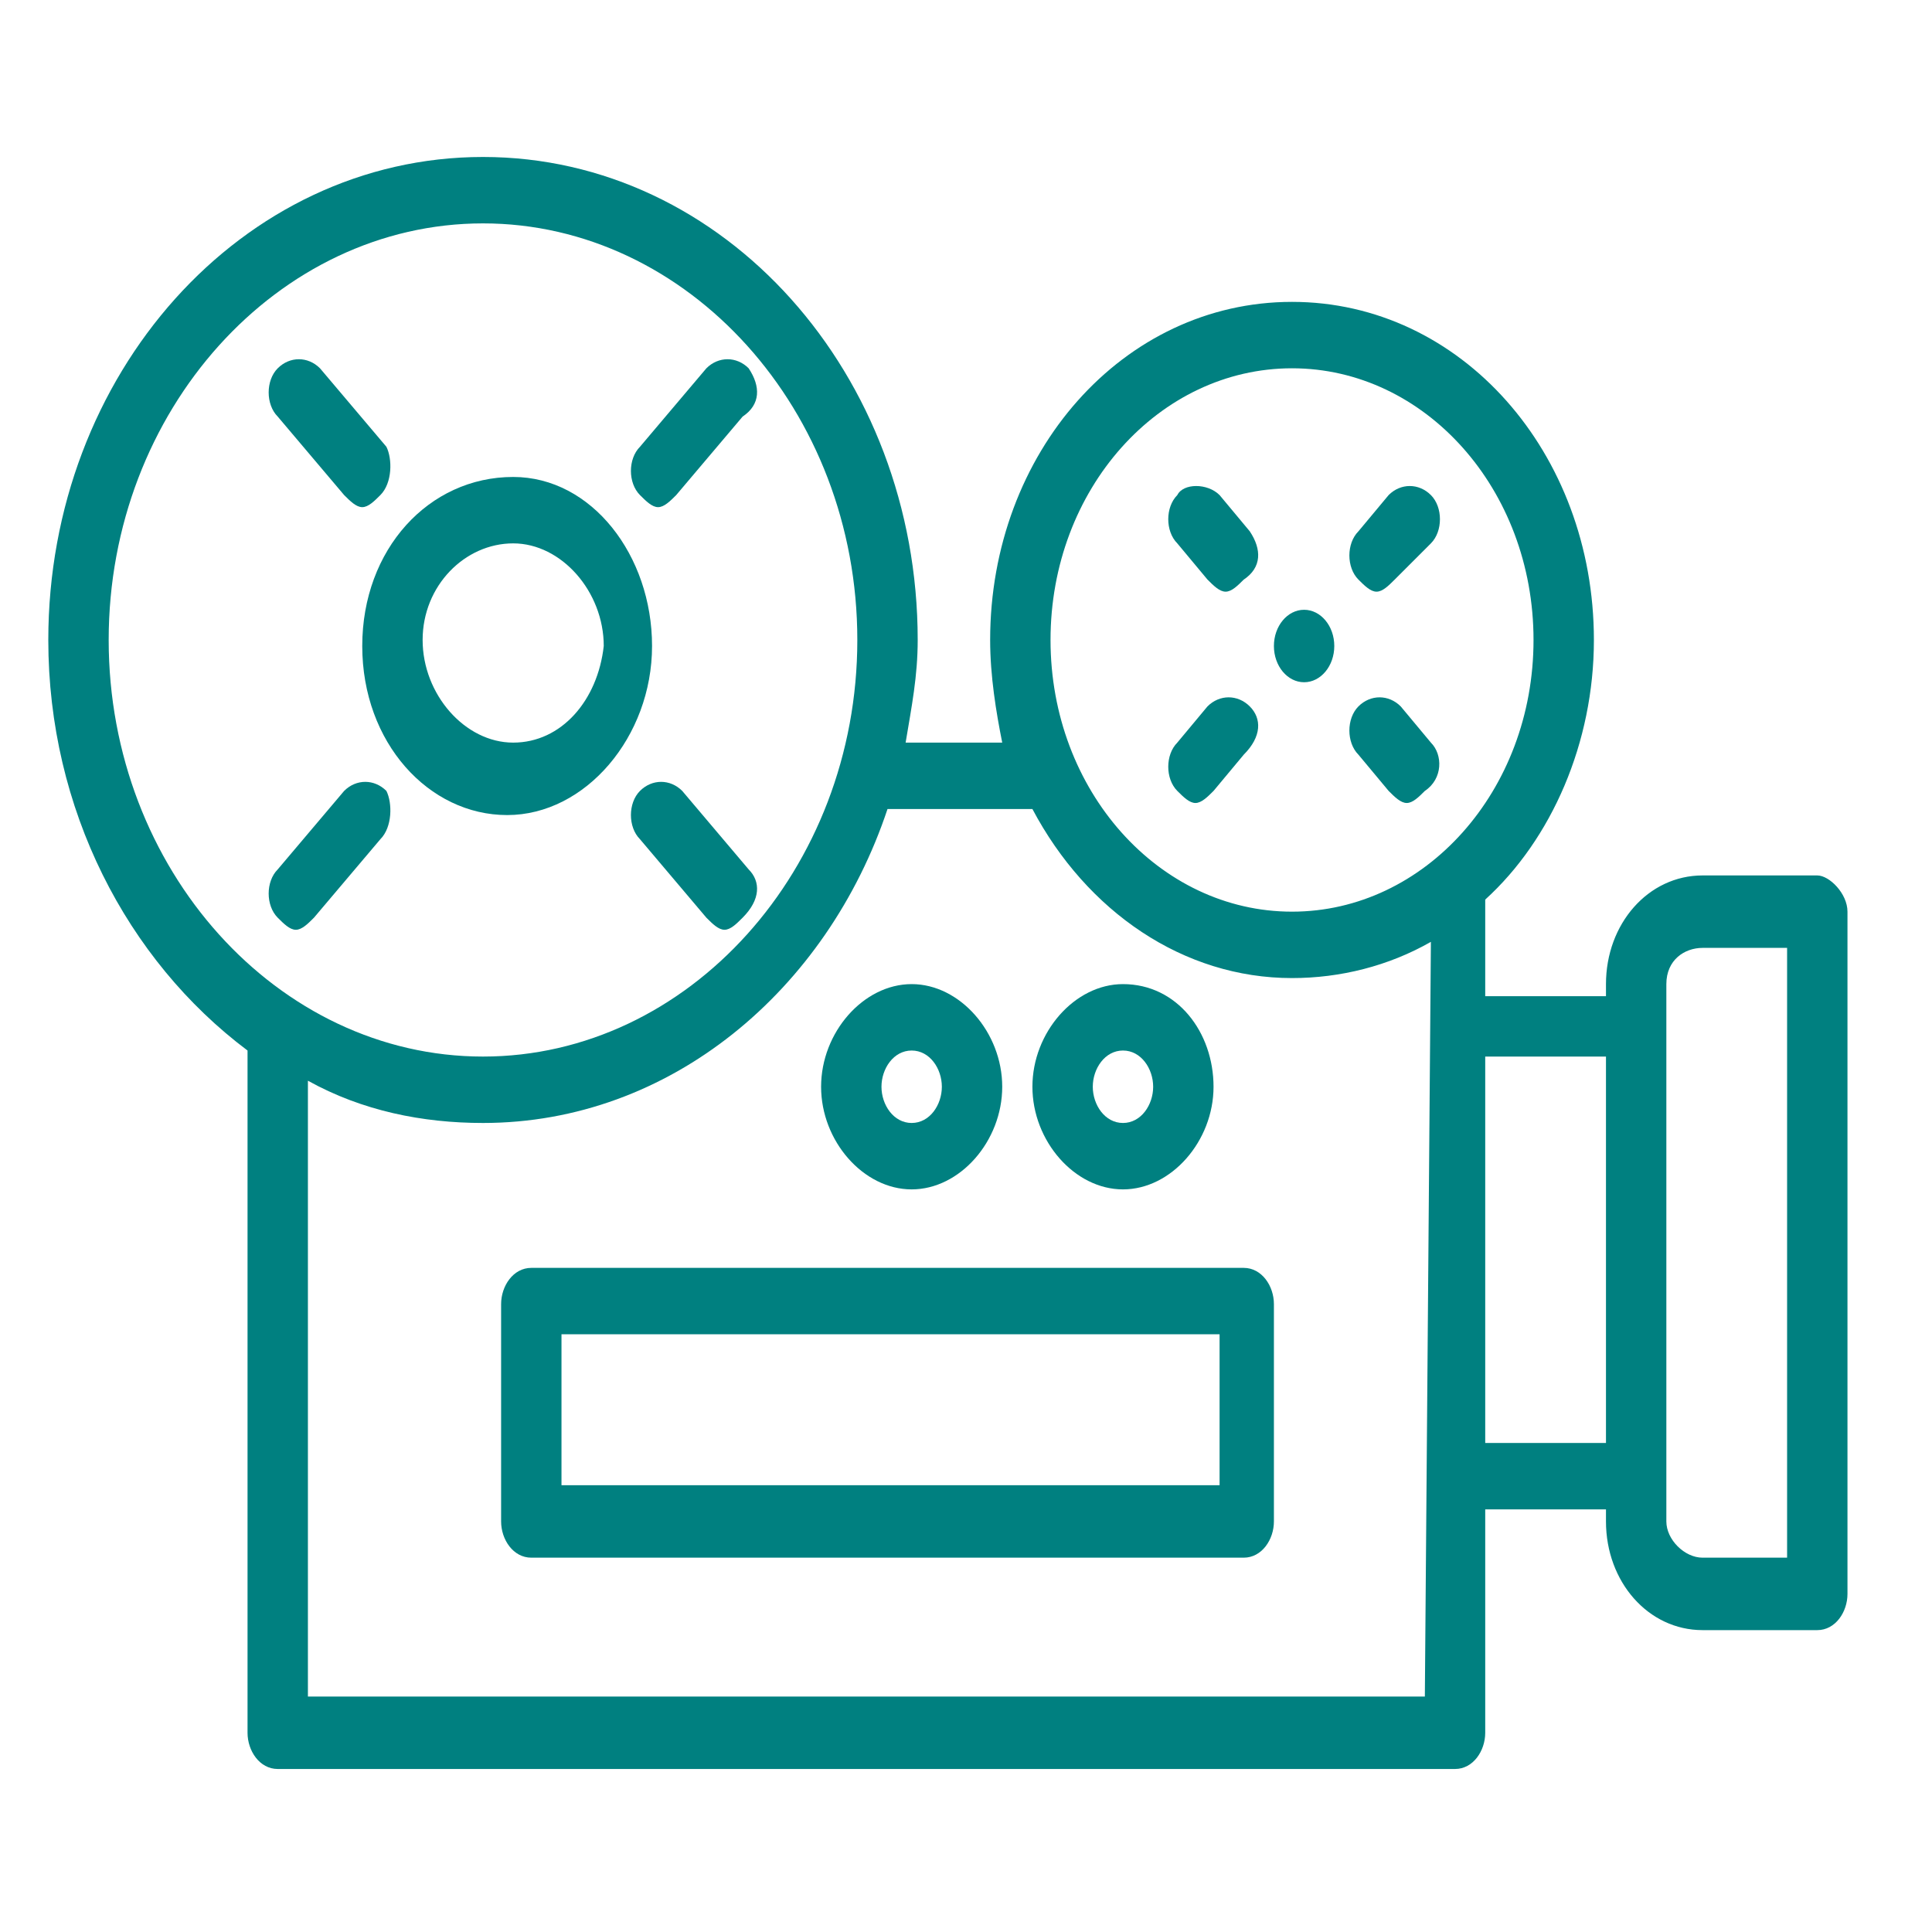 <svg id="Layer_1" xmlns="http://www.w3.org/2000/svg" viewBox="0 0 32 32"><style>.st0{fill:#008080;}</style><g id="XMLID_49_"><g id="XMLID_50_"><path id="XMLID_51_" class="st0" d="M30.1 14.5h-1.9c-.9 0-1.6.8-1.6 1.8v.2h-2v-1.6c1.1-1 1.8-2.6 1.8-4.3 0-3.1-2.2-5.6-5-5.6s-5 2.5-5 5.6c0 .6.1 1.2.2 1.7H15c.1-.6.2-1.1.2-1.7 0-4.4-3.2-8-7.2-8S.8 6.2.8 10.6c0 2.8 1.3 5.3 3.3 6.8v11.3c0 .3.2.6.5.6h19.5c.3 0 .5-.3.5-.6V25h2v.2c0 1 .7 1.8 1.6 1.8h1.9c.3 0 .5-.3.5-.6V15.1c0-.3-.3-.6-.5-.6zM1.8 10.6c0-3.8 2.8-6.9 6.2-6.9 3.4 0 6.2 3.1 6.2 6.9 0 3.8-2.8 6.9-6.2 6.9-3.4 0-6.2-3.1-6.2-6.9zm21.8 17.5H5.1V17.9c.9.5 1.9.7 2.9.7 3.1 0 5.7-2.2 6.7-5.2h2.4c.9 1.7 2.5 2.8 4.3 2.8.8 0 1.6-.2 2.3-.6l-.1 12.5zm-2.2-13c-2.2 0-4-2-4-4.5s1.8-4.5 4-4.5 4 2 4 4.5-1.8 4.5-4 4.5zm5.2 8.8h-2v-6.4h2v6.4zm3 1.9h-1.4c-.3 0-.6-.3-.6-.6V16.3c0-.4.3-.6.6-.6h1.4v10.1z"/></g></g><g id="XMLID_44_"><g id="XMLID_45_"><path id="XMLID_46_" class="st0" d="M8.5 7.9C7.1 7.9 6 9.1 6 10.7s1.1 2.8 2.4 2.8c1.3 0 2.4-1.3 2.4-2.8s-1-2.8-2.3-2.8zm0 4.4c-.8 0-1.5-.8-1.5-1.7S7.7 9 8.5 9s1.5.8 1.5 1.7c-.1.9-.7 1.6-1.5 1.6z"/></g></g><g id="XMLID_41_"><g id="XMLID_42_"><path id="XMLID_43_" class="st0" d="M12.4 6.1c-.2-.2-.5-.2-.7 0l-1.1 1.3c-.2.2-.2.6 0 .8.1.1.2.2.3.2.1 0 .2-.1.3-.2l1.1-1.3c.3-.2.3-.5.1-.8z"/></g></g><g id="XMLID_38_"><g id="XMLID_39_"><path id="XMLID_40_" class="st0" d="M6.4 13.1c-.2-.2-.5-.2-.7 0l-1.1 1.3c-.2.2-.2.6 0 .8.1.1.2.2.3.2.1 0 .2-.1.3-.2l1.1-1.3c.2-.2.2-.6.1-.8z"/></g></g><g id="XMLID_35_"><g id="XMLID_36_"><path id="XMLID_37_" class="st0" d="M12.4 14.4l-1.1-1.3c-.2-.2-.5-.2-.7 0-.2.2-.2.6 0 .8l1.1 1.3c.1.1.2.2.3.2.1 0 .2-.1.3-.2.3-.3.3-.6.1-.8z"/></g></g><g id="XMLID_32_"><g id="XMLID_33_"><path id="XMLID_34_" class="st0" d="M6.4 7.4L5.3 6.1c-.2-.2-.5-.2-.7 0-.2.2-.2.6 0 .8l1.1 1.3c.1.1.2.2.3.2s.2-.1.3-.2c.2-.2.2-.6.1-.8z"/></g></g><g id="XMLID_29_"><g id="XMLID_30_"><path id="XMLID_31_" class="st0" d="M23.7 12.3l-.5-.6c-.2-.2-.5-.2-.7 0-.2.2-.2.6 0 .8l.5.6c.1.1.2.2.3.2s.2-.1.3-.2c.3-.2.3-.6.1-.8z"/></g></g><g id="XMLID_26_"><g id="XMLID_27_"><path id="XMLID_28_" class="st0" d="M20.7 8.8l-.5-.6c-.2-.2-.6-.2-.7 0-.2.2-.2.6 0 .8l.5.6c.1.1.2.2.3.2.1 0 .2-.1.3-.2.3-.2.3-.5.1-.8z"/></g></g><g id="XMLID_23_"><g id="XMLID_24_"><path id="XMLID_25_" class="st0" d="M20.7 11.7c-.2-.2-.5-.2-.7 0l-.5.6c-.2.2-.2.6 0 .8.1.1.2.2.3.2.1 0 .2-.1.3-.2l.5-.6c.3-.3.3-.6.1-.8z"/></g></g><g id="XMLID_20_"><g id="XMLID_21_"><path id="XMLID_22_" class="st0" d="M23.7 8.2c-.2-.2-.5-.2-.7 0l-.5.6c-.2.2-.2.6 0 .8.1.1.2.2.3.2s.2-.1.3-.2l.6-.6c.2-.2.2-.6 0-.8z"/></g></g><g id="XMLID_15_"><g id="XMLID_16_"><path id="XMLID_17_" class="st0" d="M20.6 21H8.8c-.3 0-.5.3-.5.6v3.6c0 .3.2.6.5.6h11.8c.3 0 .5-.3.5-.6v-3.6c0-.3-.2-.6-.5-.6zM9.3 24.6v-2.5h10.9v2.5H9.3z"/></g></g><g id="XMLID_10_"><g id="XMLID_11_"><path id="XMLID_12_" class="st0" d="M15.1 16.3c-.8 0-1.5.8-1.5 1.7s.7 1.7 1.5 1.7 1.5-.8 1.5-1.7c0-.9-.7-1.7-1.5-1.7zm0 2.3c-.3 0-.5-.3-.5-.6s.2-.6.5-.6.5.3.5.6-.2.6-.5.6z"/></g></g><g id="XMLID_5_"><g id="XMLID_6_"><path id="XMLID_7_" class="st0" d="M18.6 16.3c-.8 0-1.5.8-1.5 1.7s.7 1.7 1.5 1.7 1.5-.8 1.5-1.7c0-.9-.6-1.7-1.5-1.7zm0 2.3c-.3 0-.5-.3-.5-.6s.2-.6.5-.6.5.3.5.6-.2.6-.5.6z"/></g></g><g id="XMLID_2_"><g id="XMLID_3_"><ellipse id="XMLID_4_" class="st0" cx="21.6" cy="10.7" rx=".5" ry=".6"/></g></g></svg>